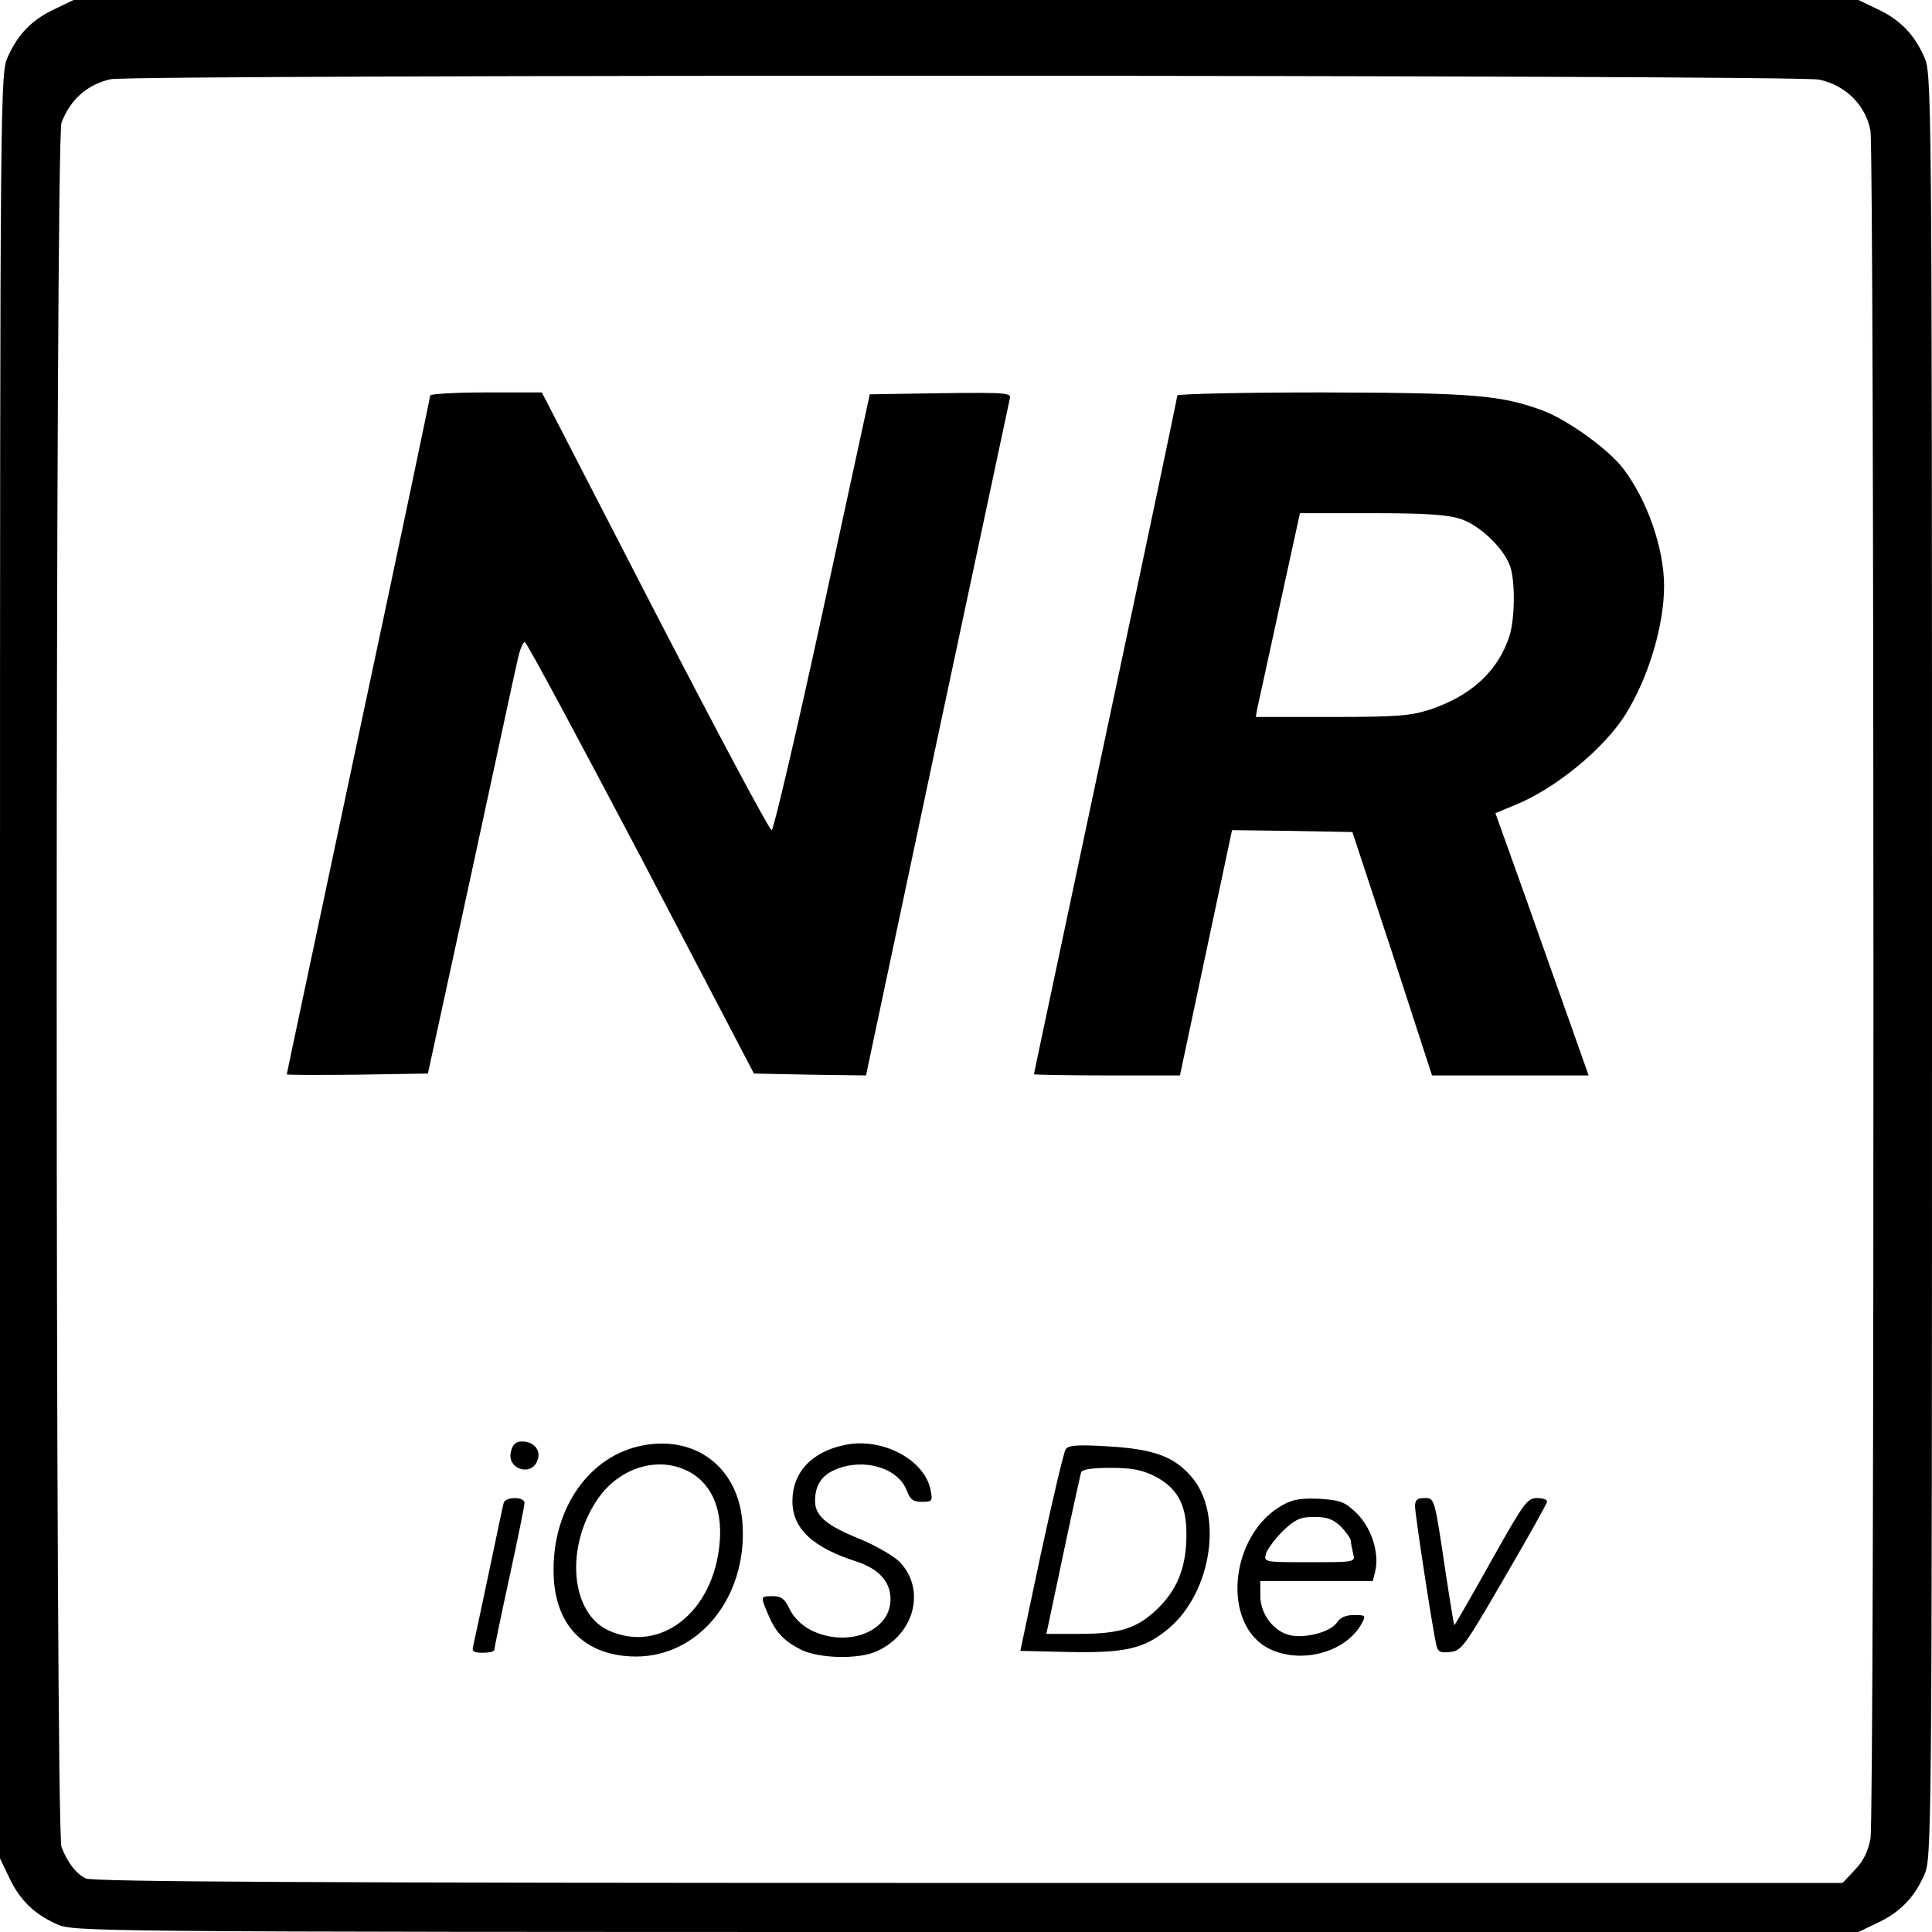 <?xml version="1.0" standalone="no"?>
<!DOCTYPE svg PUBLIC "-//W3C//DTD SVG 20010904//EN"
 "http://www.w3.org/TR/2001/REC-SVG-20010904/DTD/svg10.dtd">
<svg version="1.0" xmlns="http://www.w3.org/2000/svg"
 width="512pt" height="512pt" viewBox="0 0 512 512"
 preserveAspectRatio="xMidYMid meet">
<g transform="translate(0,512) scale(0.1,-0.1)"
fill="#000000" stroke="none">
<path d="M145 5096 c-60 -28 -97 -66 -124 -126 -20 -45 -21 -52 -21 -2410 l0
-2365 24 -50 c28 -60 66 -97 126 -124 45 -20 52 -21 2410 -21 l2365 0 50 24
c60 28 97 66 124 126 20 45 21 52 21 2410 0 2358 -1 2365 -21 2410 -27 60 -64
98 -124 126 l-50 24 -2365 0 -2365 0 -50 -24z m4676 -187 c71 -15 124 -69 136
-136 10 -62 11 -4463 0 -4525 -6 -33 -18 -59 -41 -83 l-33 -35 -2317 0 c-1737
0 -2323 3 -2339 12 -26 13 -48 42 -64 83 -17 43 -17 4527 0 4570 24 62 68 101
130 115 54 13 4468 12 4528 -1z"/>
<path d="M1140 4072 c0 -5 -85 -410 -190 -902 -104 -491 -190 -895 -190 -897
0 -2 84 -2 187 -1 l187 3 113 520 c62 286 117 544 124 573 6 29 15 52 20 50 6
-2 144 -260 309 -573 l298 -570 149 -3 148 -2 188 887 c104 489 191 896 193
906 5 16 -7 17 -183 15 l-188 -3 -125 -577 c-69 -318 -130 -578 -135 -578 -6
0 -145 261 -310 580 l-299 580 -148 0 c-81 0 -148 -4 -148 -8z"/>
<path d="M3120 4072 c0 -5 -85 -410 -190 -902 -104 -491 -190 -895 -190 -897
0 -1 87 -3 193 -3 l194 0 69 325 69 325 160 -2 159 -3 106 -322 105 -323 207
0 208 0 -47 133 c-26 72 -81 229 -123 347 l-77 215 53 22 c106 43 235 149 292
240 61 98 102 236 102 340 0 100 -45 229 -109 312 -38 50 -145 127 -210 152
-112 42 -184 48 -588 49 -211 0 -383 -4 -383 -8z m753 -328 c49 -17 110 -75
128 -122 15 -38 14 -142 -1 -188 -30 -92 -100 -157 -209 -194 -53 -17 -86 -20
-262 -20 l-201 0 4 23 c3 12 29 133 59 270 l54 247 191 0 c147 0 201 -4 237
-16z"/>
<path d="M1354 1273 c-12 -47 57 -68 71 -21 9 25 -11 48 -41 48 -17 0 -25 -7
-30 -27z"/>
<path d="M1701 1289 c-137 -27 -234 -162 -234 -328 -1 -146 80 -230 218 -231
167 0 294 156 283 348 -8 150 -122 240 -267 211z m112 -63 c69 -29 103 -100
94 -196 -16 -182 -157 -293 -294 -231 -101 46 -116 220 -30 347 54 80 151 114
230 80z"/>
<path d="M2240 1291 c-89 -18 -140 -73 -140 -149 0 -73 53 -123 172 -161 57
-19 88 -53 88 -99 0 -86 -115 -130 -211 -82 -25 13 -46 34 -56 55 -13 28 -23
35 -45 35 -33 0 -33 0 -13 -47 20 -48 41 -71 88 -95 47 -23 149 -26 198 -5
103 44 134 166 62 239 -16 15 -62 42 -103 59 -90 36 -120 62 -120 101 0 42 17
68 55 84 75 31 165 4 188 -56 9 -24 17 -30 40 -30 28 0 29 2 23 32 -16 80
-128 139 -226 119z"/>
<path d="M2824 1279 c-5 -8 -34 -131 -65 -274 l-55 -260 129 -3 c151 -3 201 9
266 64 113 97 143 304 58 401 -47 54 -101 73 -221 80 -82 5 -105 3 -112 -8z
m236 -71 c58 -30 83 -73 84 -146 2 -88 -21 -150 -73 -202 -56 -55 -100 -70
-213 -70 l-85 0 44 208 c24 114 46 213 48 220 3 8 28 12 78 12 56 0 83 -5 117
-22z"/>
<path d="M1335 1138 c-2 -7 -20 -92 -40 -188 -20 -96 -39 -183 -41 -192 -4
-14 1 -18 25 -18 17 0 31 3 31 8 0 4 18 91 40 192 22 101 40 190 40 197 0 17
-49 17 -55 1z"/>
<path d="M3400 1132 c-142 -78 -165 -319 -35 -382 85 -41 203 -8 244 68 11 21
10 22 -21 22 -22 0 -37 -7 -45 -20 -16 -24 -80 -42 -122 -34 -45 9 -81 56 -81
105 l0 39 149 0 149 0 7 28 c10 48 -10 112 -49 151 -32 31 -42 35 -98 39 -48
2 -71 -1 -98 -16z m154 -58 c14 -15 26 -32 26 -38 0 -6 3 -21 6 -33 6 -23 6
-23 -116 -23 -121 0 -121 0 -115 23 4 12 24 39 45 60 33 31 46 37 83 37 34 0
50 -6 71 -26z"/>
<path d="M3750 1128 c0 -21 45 -316 56 -366 4 -19 10 -23 37 -20 30 3 38 14
144 197 62 106 113 197 113 202 0 5 -12 9 -27 9 -26 0 -36 -15 -123 -170 -52
-93 -95 -168 -96 -167 -1 1 -12 67 -24 147 -29 194 -28 190 -56 190 -18 0 -24
-5 -24 -22z"/>
</g>
</svg>
